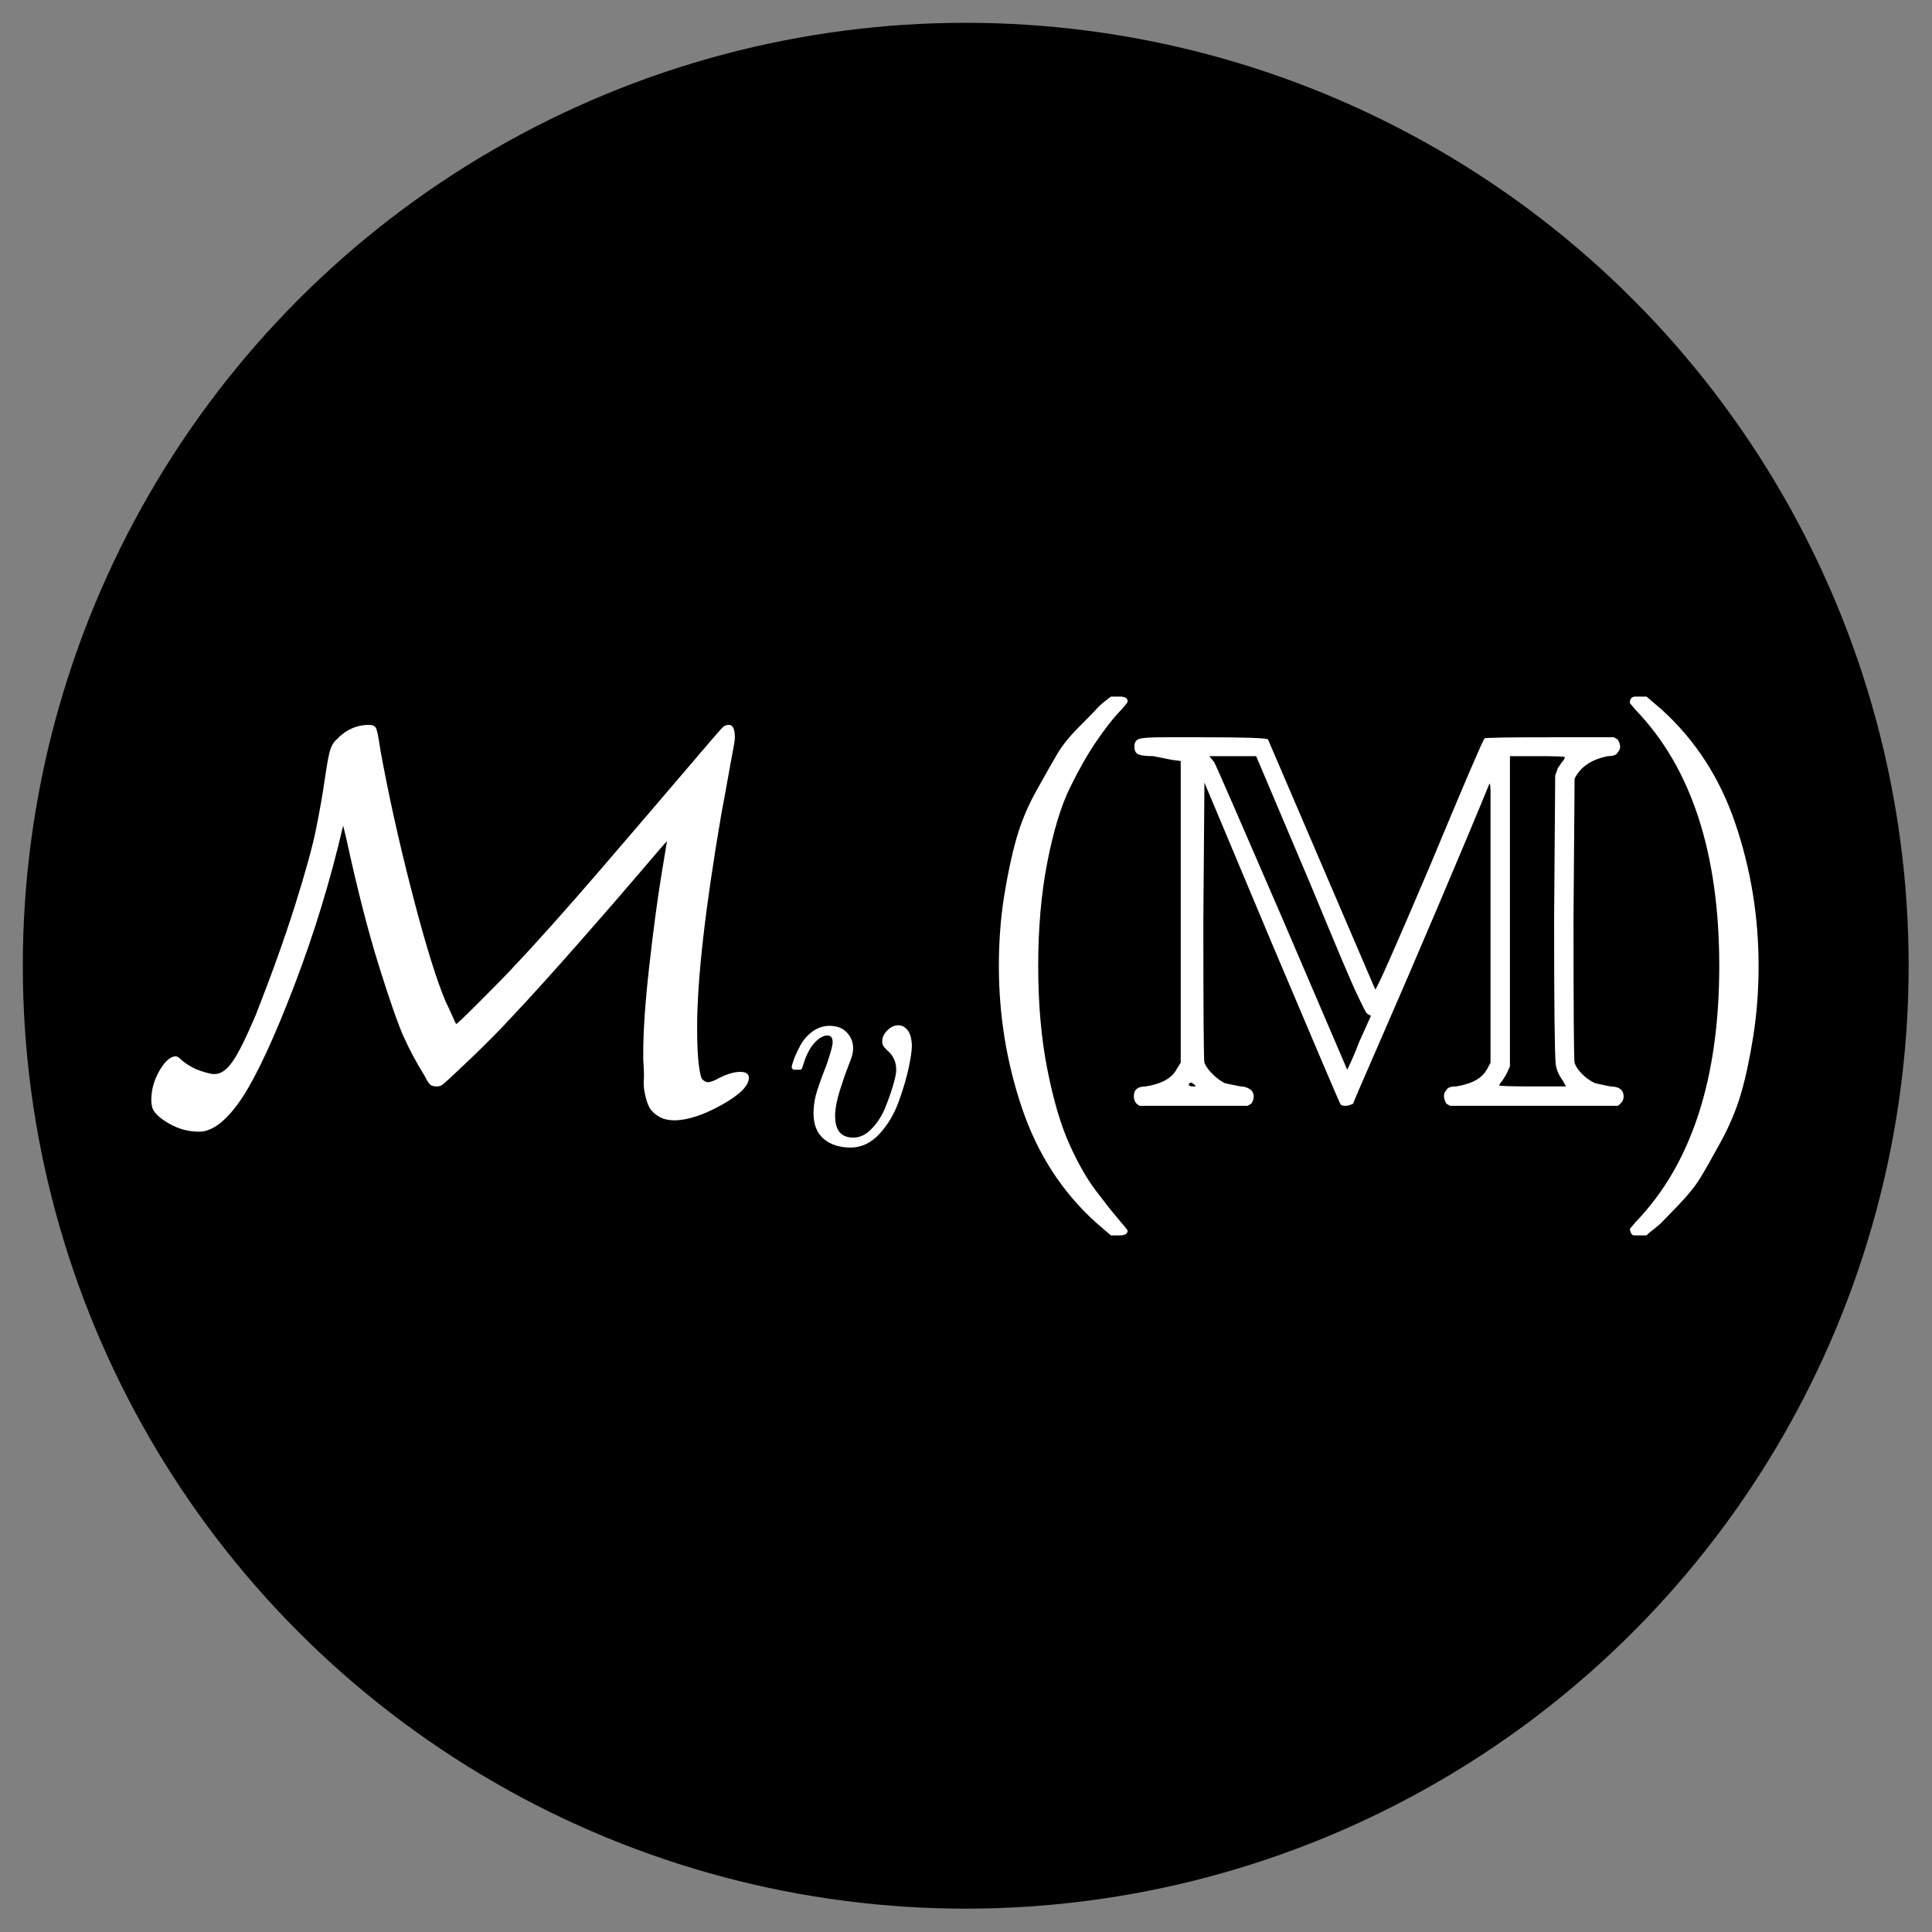 <?xml version="1.0" encoding="UTF-8" standalone="no" ?>
<!DOCTYPE svg PUBLIC "-//W3C//DTD SVG 1.1//EN" "http://www.w3.org/Graphics/SVG/1.1/DTD/svg11.dtd">
<svg xmlns="http://www.w3.org/2000/svg" xmlns:xlink="http://www.w3.org/1999/xlink" version="1.1" width="1080" height="1080" viewBox="0 0 1080 1080" xml:space="preserve">
<rect x="0" y="0" width="1080" height="1080" fill="#808080" stroke="none"/>
<desc>Created with Fabric.js 5.2.4</desc>
<defs>
</defs>
<g transform="matrix(1 0 0 1 540 540)" id="0dce56c7-2800-48eb-b4f8-7a7085f56a81"  >
</g>
<g transform="matrix(1 0 0 1 540 540)" id="6a690027-7a16-4ccb-a9c3-4b9c3a08ac35"  >
<rect style="stroke: none; stroke-width: 1; stroke-dasharray: none; stroke-linecap: butt; stroke-dashoffset: 0; stroke-linejoin: miter; stroke-miterlimit: 4; fill: rgb(255,255,255); fill-rule: nonzero; opacity: 1; visibility: hidden;" vector-effect="non-scaling-stroke"  x="-540" y="-540" rx="0" ry="0" width="1080" height="1080" />
</g>
<g transform="matrix(15.06 0 0 15.06 539.85 539.85)" id="9d85d1ae-adf0-4c54-be69-2ca4269a420e"  >
<circle style="stroke: rgb(0,0,0); stroke-width: 0; stroke-dasharray: none; stroke-linecap: butt; stroke-dashoffset: 0; stroke-linejoin: miter; stroke-miterlimit: 4; fill: rgb(0,0,0); fill-rule: nonzero; opacity: 1;" vector-effect="non-scaling-stroke"  cx="0" cy="0" r="35" />
</g>
<g transform="matrix(15.06 0 0 15.06 540 540)"  >
<g style="" vector-effect="non-scaling-stroke"   >
		<g transform="matrix(0.02 0 0 -0.02 -19.15 -1.4)"  >
<path style="stroke: rgb(255,255,255); stroke-width: 0; stroke-dasharray: none; stroke-linecap: butt; stroke-dashoffset: 0; stroke-linejoin: miter; stroke-miterlimit: 4; fill: rgb(255,255,255); fill-rule: nonzero; opacity: 1;" vector-effect="non-scaling-stroke"  transform=" translate(-582.5, -327.5)" d="M 28 9 Q 28 37 43 63 Q 58 89 73 90 Q 77 90 83 84 Q 89 78 103 70 Q 117 62 141 57 L 146 57 Q 162 57 178 79 Q 194 101 222 167 Q 266 279 295 371 Q 324 463 334 513 Q 344 563 349 598 Q 354 633 358 651 Q 362 669 371 677 Q 397 705 432 705 Q 442 705 445 699 Q 448 693 452 666 Q 453 661 453 659 Q 475 538 509 405 Q 543 272 568 207 L 574 192 Q 581 178 587 164 Q 593 150 594 150 Q 596 150 635 189 Q 674 228 693 248 Q 765 324 863 438 Q 961 552 1024 626 Q 1087 700 1089 701 Q 1093 705 1100 705 Q 1111 705 1111 682 Q 1111 675 1108 660 Q 1105 645 1099 611 Q 1093 577 1086 540 Q 1041 277 1041 144 Q 1041 98 1044 75 Q 1047 52 1050 48 Q 1053 44 1059 42 Q 1064 41 1075 46 Q 1102 61 1121 61 Q 1137 61 1137 50 Q 1137 28 1087 0 Q 1037 -28 1000 -29 Q 983 -29 972 -23 Q 961 -17 955 -9 Q 949 -1 945 16 Q 941 33 942 45 Q 943 57 941 83 L 941 96 Q 941 158 952 256 Q 963 354 974 422 L 985 489 Q 984 489 939 436 Q 894 383 821 300 Q 748 217 698 164 Q 665 128 620 85 Q 575 42 568 37 Q 564 34 558 34 Q 550 34 546 37 Q 542 40 535 54 Q 512 91 496 127 Q 480 163 450 259 Q 420 355 389 498 L 384 518 Q 349 367 294 223 Q 239 79 198 15 Q 155 -50 117 -50 Q 87 -50 61 -35 Q 35 -20 30 -6 Q 28 2 28 9 Z" stroke-linecap="round" />
</g>
		<g transform="matrix(0.01 0 0 -0.01 -4.24 4.47)"  >
<path style="stroke: rgb(255,255,255); stroke-width: 0; stroke-dasharray: none; stroke-linecap: butt; stroke-dashoffset: 0; stroke-linejoin: miter; stroke-miterlimit: 4; fill: rgb(255,255,255); fill-rule: nonzero; opacity: 1;" vector-effect="non-scaling-stroke"  transform=" translate(-244, -216)" d="M 173 380 Q 173 405 154 405 Q 130 405 104 376 Q 78 347 61 287 Q 60 286 59 284 Q 58 282 58 281 Q 58 280 56 279 Q 54 278 53 278 Q 52 278 49 278 Q 46 278 41 278 L 27 278 Q 21 284 21 287 Q 21 294 29 316 Q 37 338 53 368 Q 69 398 97 419 Q 125 440 160 441 Q 202 441 225 417 Q 248 393 249 361 Q 249 344 246 335 Q 246 329 231 291 Q 216 253 200 202 Q 184 151 182 113 Q 182 86 187 69 Q 200 26 250 26 Q 287 26 319 60 Q 351 94 369 139 Q 387 184 398 222 Q 409 260 409 277 Q 409 300 401 317 Q 393 334 383 343 Q 373 352 365 361 Q 357 370 357 383 Q 357 405 376 424 Q 395 443 417 443 Q 436 443 451 425 Q 466 407 467 367 Q 467 340 455 284 Q 443 228 418 159 Q 393 90 347 40 Q 301 -10 241 -11 Q 177 -11 139 22 Q 102 54 102 117 Q 102 148 110 181 Q 118 214 151 298 Q 173 362 173 380 Z" stroke-linecap="round" />
</g>
		<g transform="matrix(0.02 0 0 -0.02 3.61 0)"  >
<path style="stroke: rgb(255,255,255); stroke-width: 0; stroke-dasharray: none; stroke-linecap: butt; stroke-dashoffset: 0; stroke-linejoin: miter; stroke-miterlimit: 4; fill: rgb(255,255,255); fill-rule: nonzero; opacity: 1;" vector-effect="non-scaling-stroke"  transform=" translate(-213.5, -250)" d="M 94 250 Q 94 319 104 381 Q 114 443 127 488 Q 140 533 164 576 Q 188 619 202 643 Q 216 667 244 695 Q 272 723 277 729 Q 282 735 302 750 L 315 750 L 319 750 Q 333 750 333 741 Q 333 738 316 720 Q 299 702 275 667 Q 251 632 226 581 Q 201 530 184 443 Q 167 356 167 250 Q 167 144 184 58 Q 201 -28 225 -81 Q 249 -134 274 -167 Q 299 -200 316 -220 Q 333 -240 333 -241 Q 333 -250 318 -250 L 315 -250 L 302 -250 L 274 -226 Q 180 -141 137 -14 Q 94 113 94 250 Z" stroke-linecap="round" />
</g>
		<g transform="matrix(0.02 0 0 -0.02 15.32 -1.65)"  >
<path style="stroke: rgb(255,255,255); stroke-width: 0; stroke-dasharray: none; stroke-linecap: butt; stroke-dashoffset: 0; stroke-linejoin: miter; stroke-miterlimit: 4; fill: rgb(255,255,255); fill-rule: nonzero; opacity: 1;" vector-effect="non-scaling-stroke"  transform=" translate(-471.5, -341)" d="M 18 666 Q 18 677 27 680 Q 36 683 73 683 L 146 683 Q 261 683 266 679 L 465 215 Q 469 215 566 443 Q 663 676 668 681 Q 673 683 790 683 L 908 683 L 915 679 Q 924 664 915 655 Q 912 648 897 648 Q 851 639 835 606 L 833 346 Q 833 86 835 79 Q 838 69 849 58 Q 860 47 873 41 Q 877 40 887 38 Q 897 36 901 35 Q 926 35 926 16 Q 926 6 915 -1 L 604 -1 L 597 3 Q 588 19 597 28 Q 600 35 615 35 Q 660 42 673 68 L 679 79 L 679 339 Q 679 409 679 443 Q 679 477 679 520 Q 679 563 679 580 Q 679 597 677 597 Q 646 521 584 375 Q 522 229 473 117 Q 424 5 424 3 Q 416 -1 410 -1 Q 404 -1 401 1 Q 399 3 273 301 L 148 599 L 146 343 Q 146 86 148 79 Q 152 69 163 58 Q 174 47 186 41 Q 190 40 200 38 Q 210 36 215 35 Q 226 35 235 28 Q 244 17 235 3 L 228 -1 L 28 -1 Q 17 4 17 17 Q 17 35 39 35 Q 84 42 97 68 L 104 79 L 104 639 L 88 641 Q 72 644 53 648 Q 34 648 26 651 Q 18 654 18 666 Z M 457 166 Q 451 169 449 171 Q 447 173 435 198 Q 423 223 404 268 Q 385 313 344 412 L 244 648 L 157 648 L 166 637 Q 169 633 293 346 L 413 66 Q 424 88 435 117 L 457 166 Z M 817 646 Q 817 648 766 648 L 715 648 L 715 72 L 708 57 Q 701 45 697 41 L 695 37 Q 695 35 757 35 L 819 35 L 813 46 Q 802 61 800 76 Q 797 105 797 346 L 799 612 L 804 626 Q 812 638 815 641 L 817 646 Z M 124 42 Q 119 42 119 38 Q 119 35 128 35 Q 132 35 132 36 Q 125 42 124 42 Z" stroke-linecap="round" />
</g>
		<g transform="matrix(0.02 0 0 -0.02 27.03 0)"  >
<path style="stroke: rgb(255,255,255); stroke-width: 0; stroke-dasharray: none; stroke-linecap: butt; stroke-dashoffset: 0; stroke-linejoin: miter; stroke-miterlimit: 4; fill: rgb(255,255,255); fill-rule: nonzero; opacity: 1;" vector-effect="non-scaling-stroke"  transform=" translate(-174.5, -250)" d="M 60 749 L 64 750 Q 69 750 74 750 L 86 750 L 114 726 Q 208 641 251 514 Q 294 387 294 250 Q 294 182 284 119 Q 274 56 261 12 Q 248 -32 224 -76 Q 200 -120 186 -143 Q 172 -166 145 -194 Q 118 -222 113 -227 Q 108 -232 90 -246 Q 87 -249 86 -250 L 74 -250 Q 66 -250 63 -250 Q 60 -250 58 -247 Q 56 -244 55 -238 Q 56 -237 66 -225 Q 221 -64 221 250 Q 221 564 66 725 Q 56 737 55 738 Q 55 746 60 749 Z" stroke-linecap="round" />
</g>
</g>
</g>
</svg>
